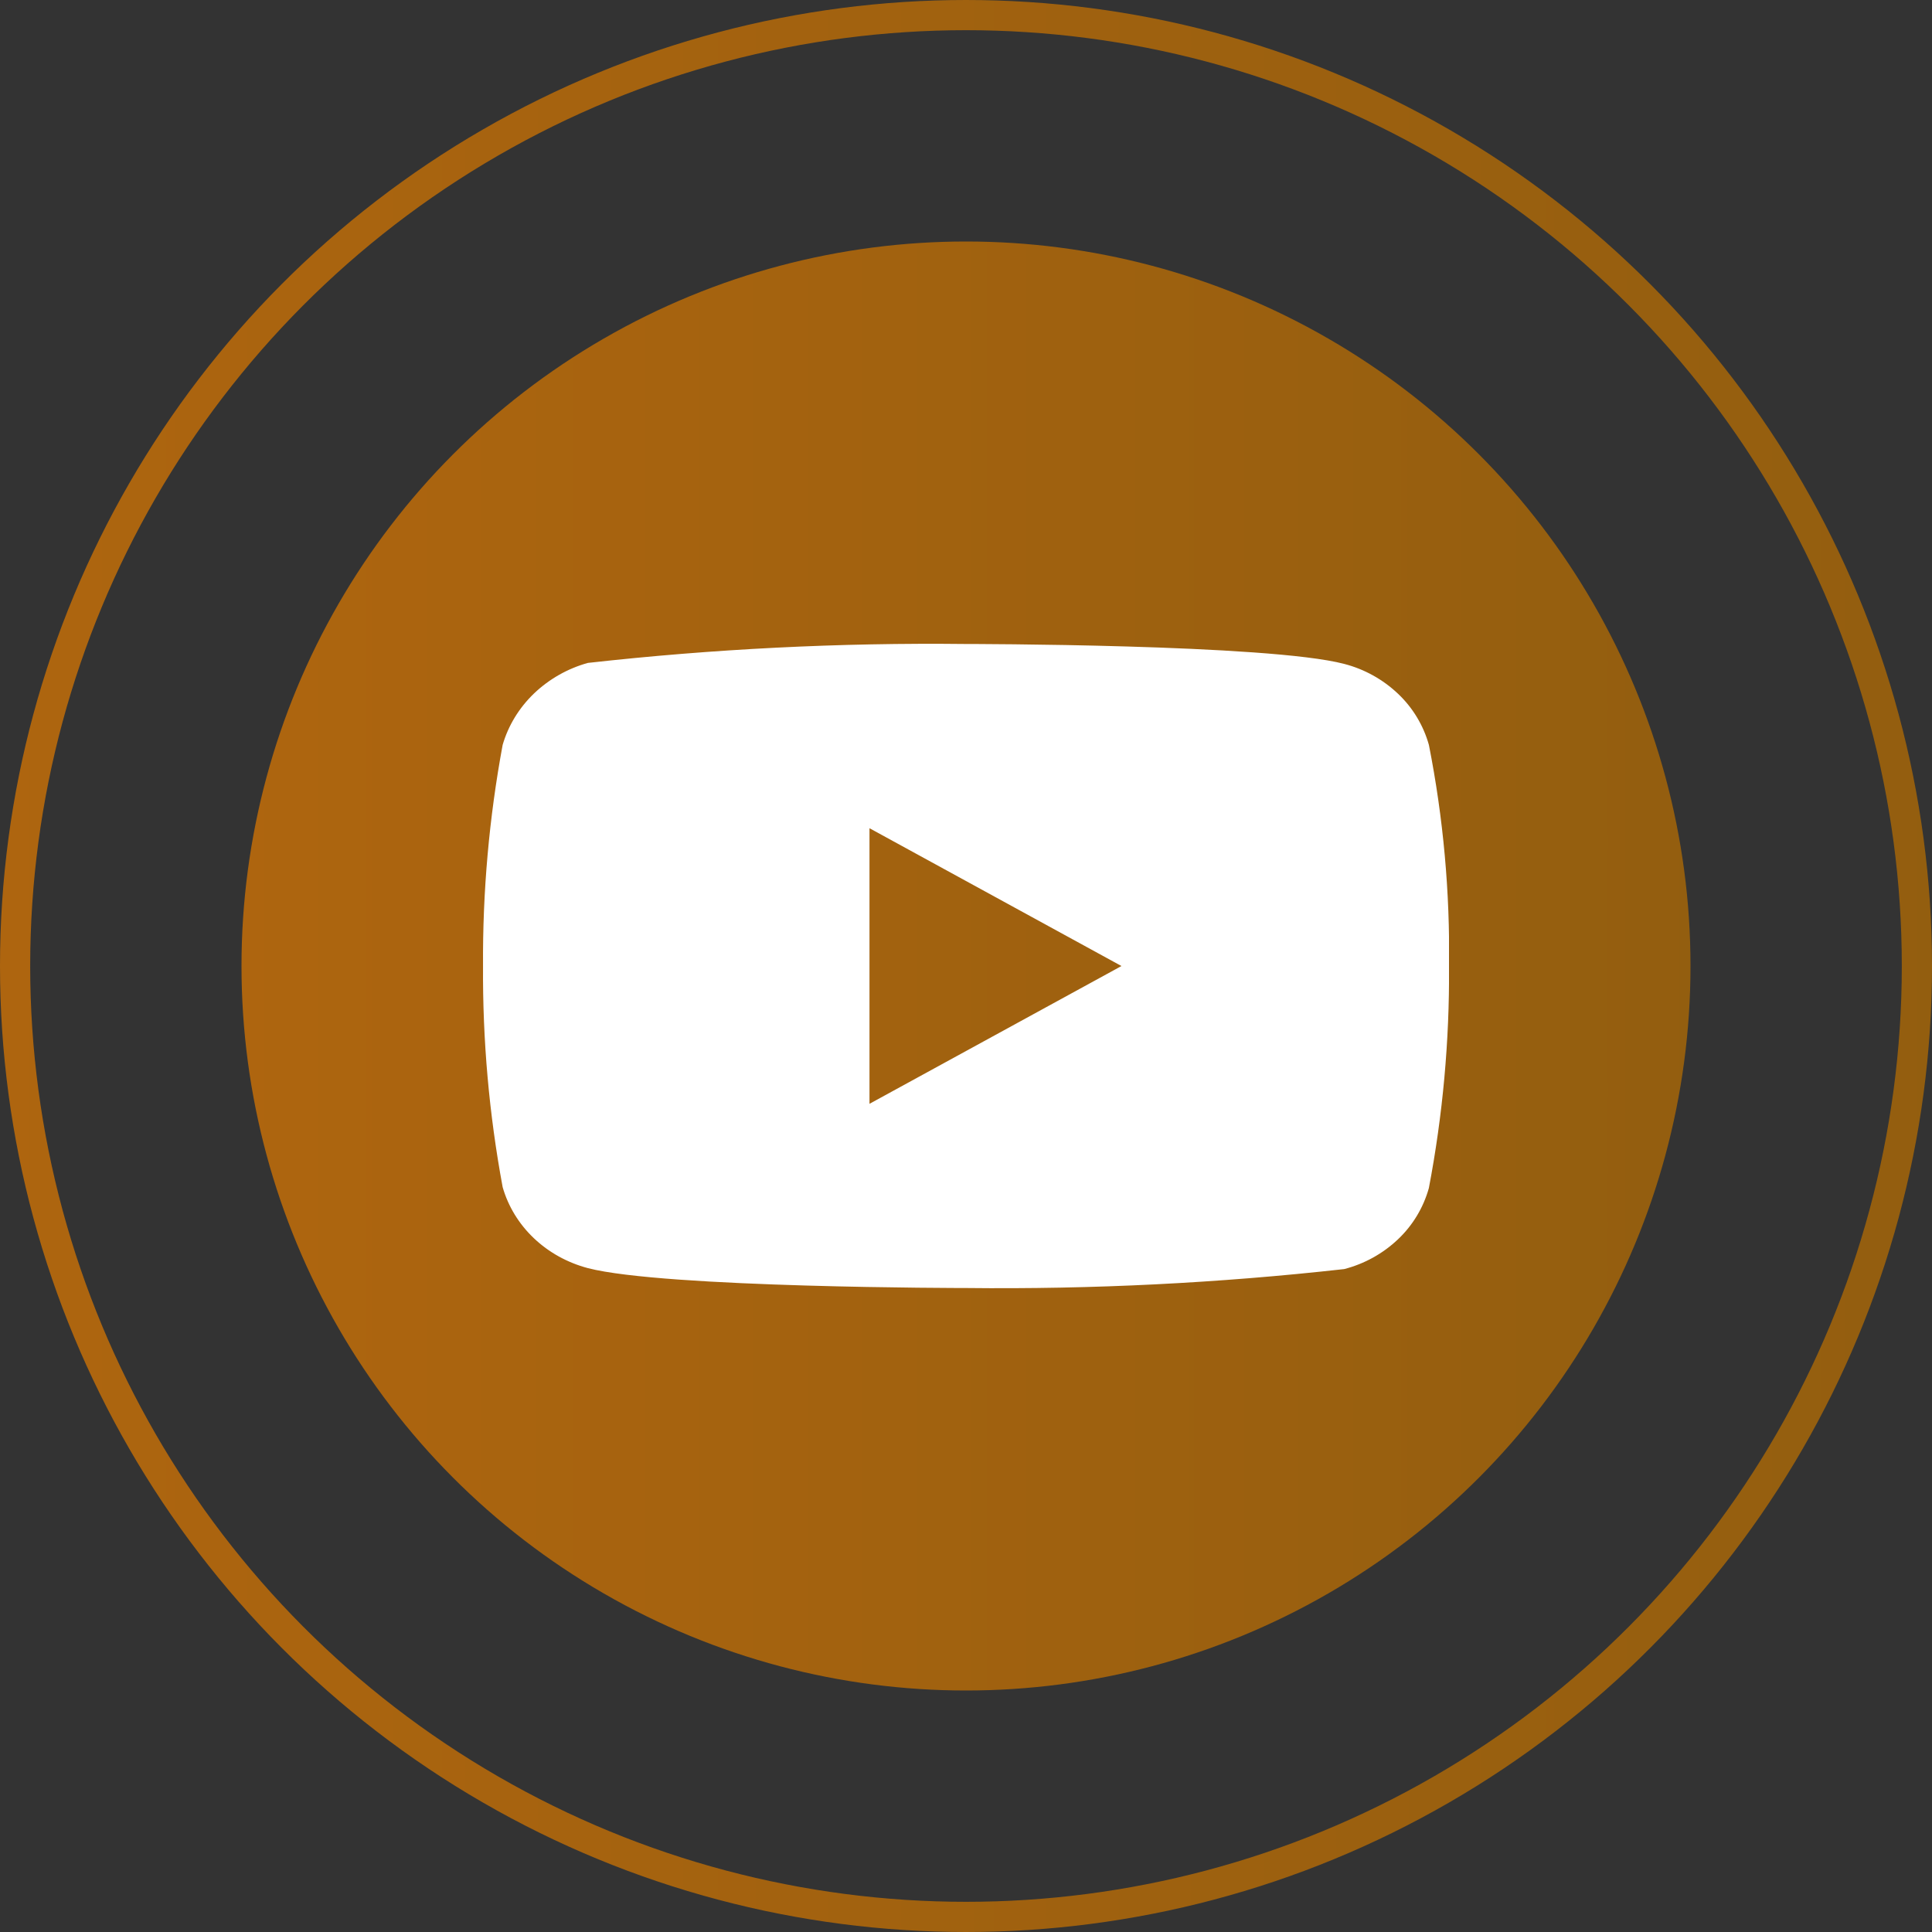 <svg width="64" height="64" viewBox="0 0 64 64" fill="none" xmlns="http://www.w3.org/2000/svg">
<rect x="0" y="0" width="64" height="64" fill="#333333" stroke="none"/>
<circle opacity="0.7" cx="32" cy="32" r="31.5" stroke="url(#paint0_linear_2235_317)"/>
<circle opacity="0.7" cx="32" cy="32" r="24" fill="url(#paint1_linear_2235_317)"/>
<g clip-path="url(#clip0_2235_317)">
<path d="M47.334 24.676C47.153 24.03 46.8 23.444 46.313 22.983C45.812 22.507 45.198 22.166 44.529 21.993C42.025 21.333 31.993 21.333 31.993 21.333C27.811 21.286 23.629 21.495 19.473 21.96C18.804 22.146 18.191 22.494 17.689 22.973C17.195 23.448 16.838 24.033 16.651 24.675C16.203 27.09 15.985 29.543 16.001 32C15.985 34.455 16.202 36.907 16.651 39.325C16.834 39.964 17.19 40.547 17.685 41.017C18.18 41.488 18.796 41.828 19.473 42.008C22.01 42.667 31.993 42.667 31.993 42.667C36.18 42.714 40.367 42.505 44.529 42.04C45.198 41.867 45.812 41.527 46.313 41.051C46.8 40.589 47.152 40.004 47.333 39.357C47.793 36.943 48.017 34.489 48.001 32.031C48.035 29.562 47.812 27.097 47.334 24.675V24.676ZM28.803 36.565V27.436L37.15 32.001L28.803 36.565Z" fill="white"/>
</g>
<defs>
<linearGradient id="paint0_linear_2235_317" x1="-2.00735e-08" y1="23.474" x2="64" y2="23.474" gradientUnits="userSpaceOnUse">
<stop stop-color="#E37B00"/>
<stop offset="1" stop-color="#BD7100"/>
</linearGradient>
<linearGradient id="paint1_linear_2235_317" x1="8" y1="25.605" x2="56" y2="25.605" gradientUnits="userSpaceOnUse">
<stop stop-color="#E37B00"/>
<stop offset="1" stop-color="#BD7100"/>
</linearGradient>
<clipPath id="clip0_2235_317">
<rect width="32" height="32" fill="white" transform="translate(16 16)"/>
</clipPath>
</defs>
</svg>

